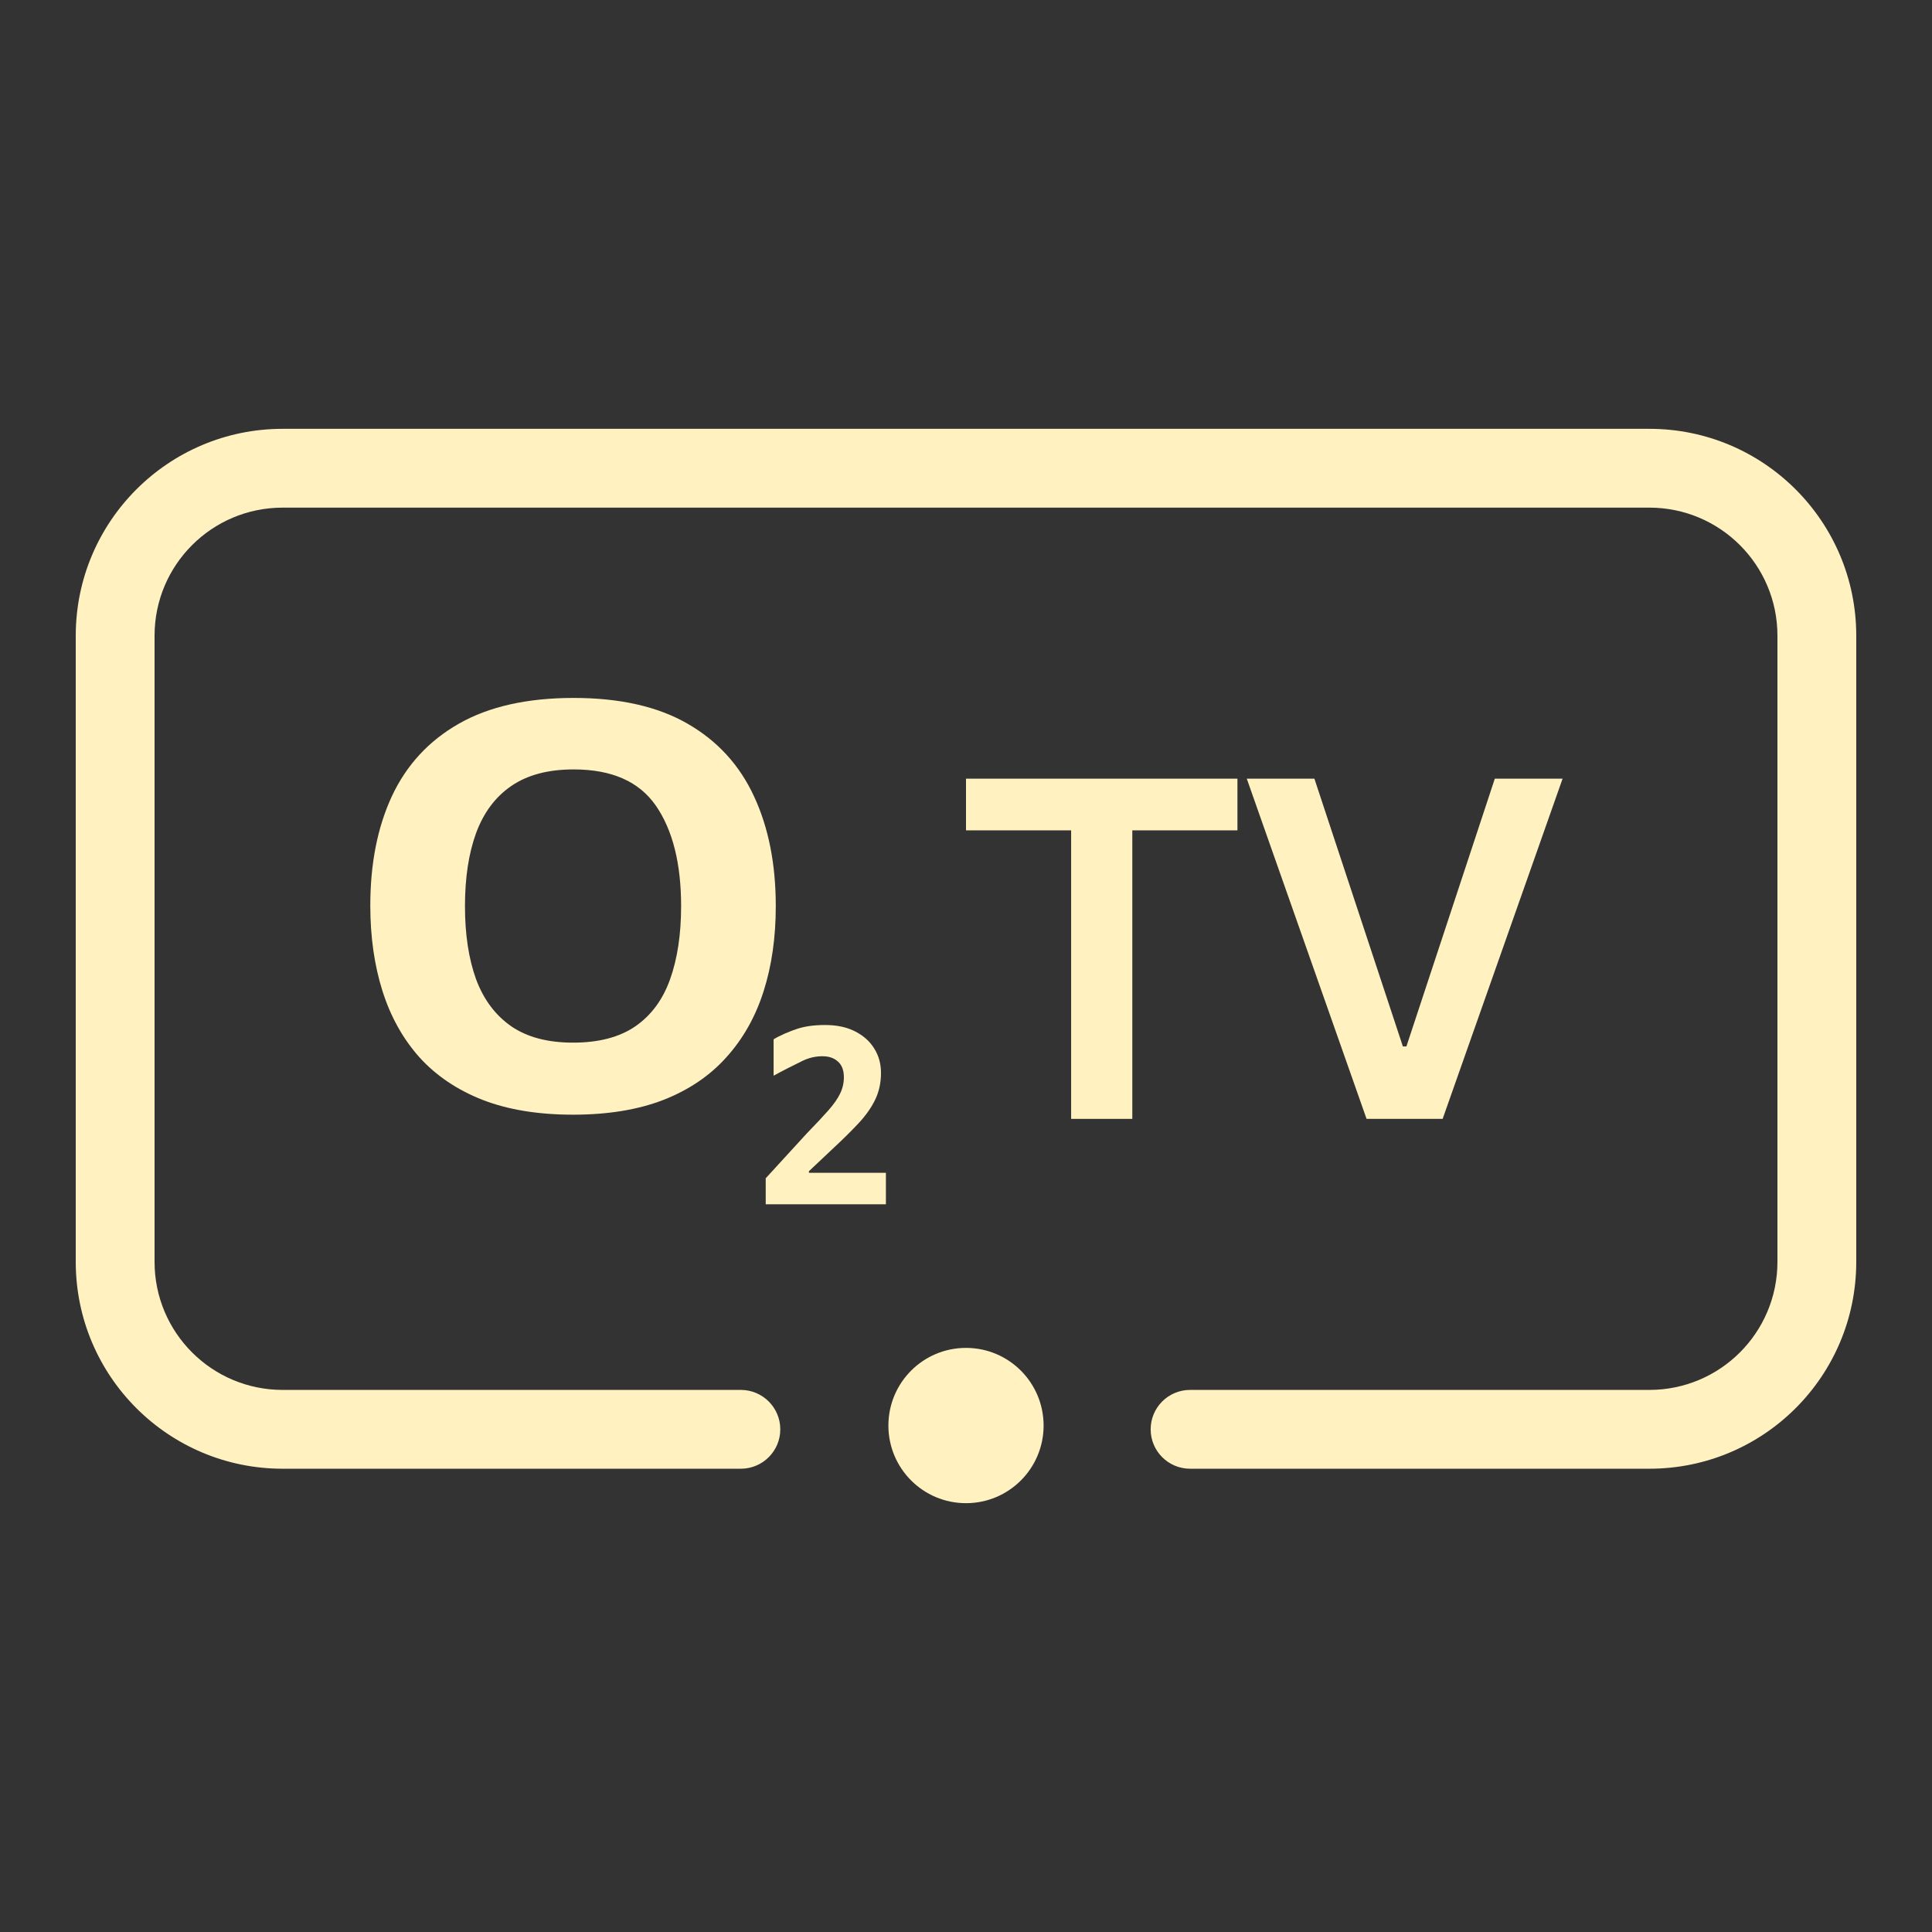 <svg width="24" height="24" viewBox="0 0 24 24" fill="none" xmlns="http://www.w3.org/2000/svg">
<rect x="0" y="0" width="24" height="24" fill="#333333" stroke="none"/>
<path d="M3.511 6.306H20.489C21.368 6.306 22.08 7.018 22.08 7.897V15.675C22.08 16.554 21.368 17.266 20.489 17.266H14.784C14.513 17.266 14.294 17.485 14.294 17.756C14.294 18.026 14.513 18.245 14.784 18.245H20.489C21.909 18.245 23.059 17.095 23.059 15.675V7.897C23.059 6.478 21.909 5.327 20.489 5.327H3.511C2.092 5.327 0.941 6.478 0.941 7.897V15.675C0.941 17.095 2.092 18.245 3.511 18.245H9.203C9.473 18.245 9.693 18.026 9.693 17.756C9.693 17.485 9.473 17.266 9.203 17.266H3.511C2.632 17.266 1.92 16.554 1.92 15.675V7.897C1.92 7.018 2.632 6.306 3.511 6.306Z" fill="#FFF1C0"/>
<path fill-rule="evenodd" clip-rule="evenodd" d="M9.637 11.257C9.637 11.644 9.587 11.997 9.485 12.316C9.384 12.633 9.23 12.905 9.022 13.135C8.817 13.364 8.556 13.54 8.24 13.664C7.924 13.786 7.55 13.847 7.119 13.847C6.687 13.847 6.313 13.786 5.997 13.664C5.681 13.54 5.419 13.364 5.211 13.135C5.006 12.905 4.853 12.631 4.752 12.313C4.651 11.994 4.6 11.64 4.6 11.25C4.6 10.729 4.689 10.277 4.868 9.891C5.049 9.504 5.326 9.203 5.7 8.99C6.074 8.777 6.549 8.67 7.126 8.67C7.7 8.67 8.172 8.777 8.541 8.99C8.912 9.203 9.187 9.504 9.366 9.891C9.547 10.279 9.637 10.734 9.637 11.257ZM5.776 11.257C5.776 11.607 5.822 11.91 5.914 12.165C6.008 12.417 6.154 12.612 6.351 12.749C6.549 12.885 6.805 12.952 7.119 12.952C7.437 12.952 7.695 12.885 7.893 12.749C8.091 12.612 8.234 12.417 8.324 12.165C8.415 11.91 8.461 11.607 8.461 11.257C8.461 10.729 8.357 10.314 8.15 10.012C7.942 9.709 7.601 9.558 7.126 9.558C6.81 9.558 6.552 9.626 6.351 9.764C6.154 9.899 6.008 10.094 5.914 10.349C5.822 10.601 5.776 10.904 5.776 11.257Z" fill="#FFF1C0"/>
<path d="M12 18.673C12.533 18.673 12.964 18.241 12.964 17.709C12.964 17.176 12.533 16.744 12 16.744C11.467 16.744 11.036 17.176 11.036 17.709C11.036 18.241 11.467 18.673 12 18.673Z" fill="#FFF1C0"/>
<path d="M12 10.315V9.673H15.372V10.315H14.066V13.899H13.306V10.315H12Z" fill="#FFF1C0"/>
<path d="M16.328 9.673L17.427 12.999H17.471L18.569 9.673H19.411L17.921 13.899H16.976L15.488 9.673H16.328Z" fill="#FFF1C0"/>
<path d="M11.005 14.96H9.512V14.637L10.022 14.08C10.133 13.966 10.222 13.871 10.289 13.795C10.357 13.718 10.406 13.648 10.436 13.585C10.467 13.522 10.483 13.454 10.483 13.382C10.483 13.295 10.458 13.23 10.409 13.187C10.361 13.143 10.297 13.121 10.216 13.121C10.131 13.121 10.048 13.14 9.968 13.179C9.889 13.218 9.708 13.307 9.61 13.363V12.911C9.679 12.866 9.822 12.806 9.911 12.778C10.005 12.748 10.118 12.733 10.249 12.733C10.393 12.733 10.517 12.759 10.62 12.811C10.724 12.864 10.804 12.934 10.86 13.025C10.916 13.114 10.944 13.215 10.944 13.328C10.944 13.449 10.92 13.56 10.872 13.66C10.824 13.76 10.754 13.859 10.662 13.957C10.57 14.055 10.46 14.164 10.331 14.283L10.049 14.549V14.569H11.005V14.96Z" fill="#FFF1C0"/>
</svg>
